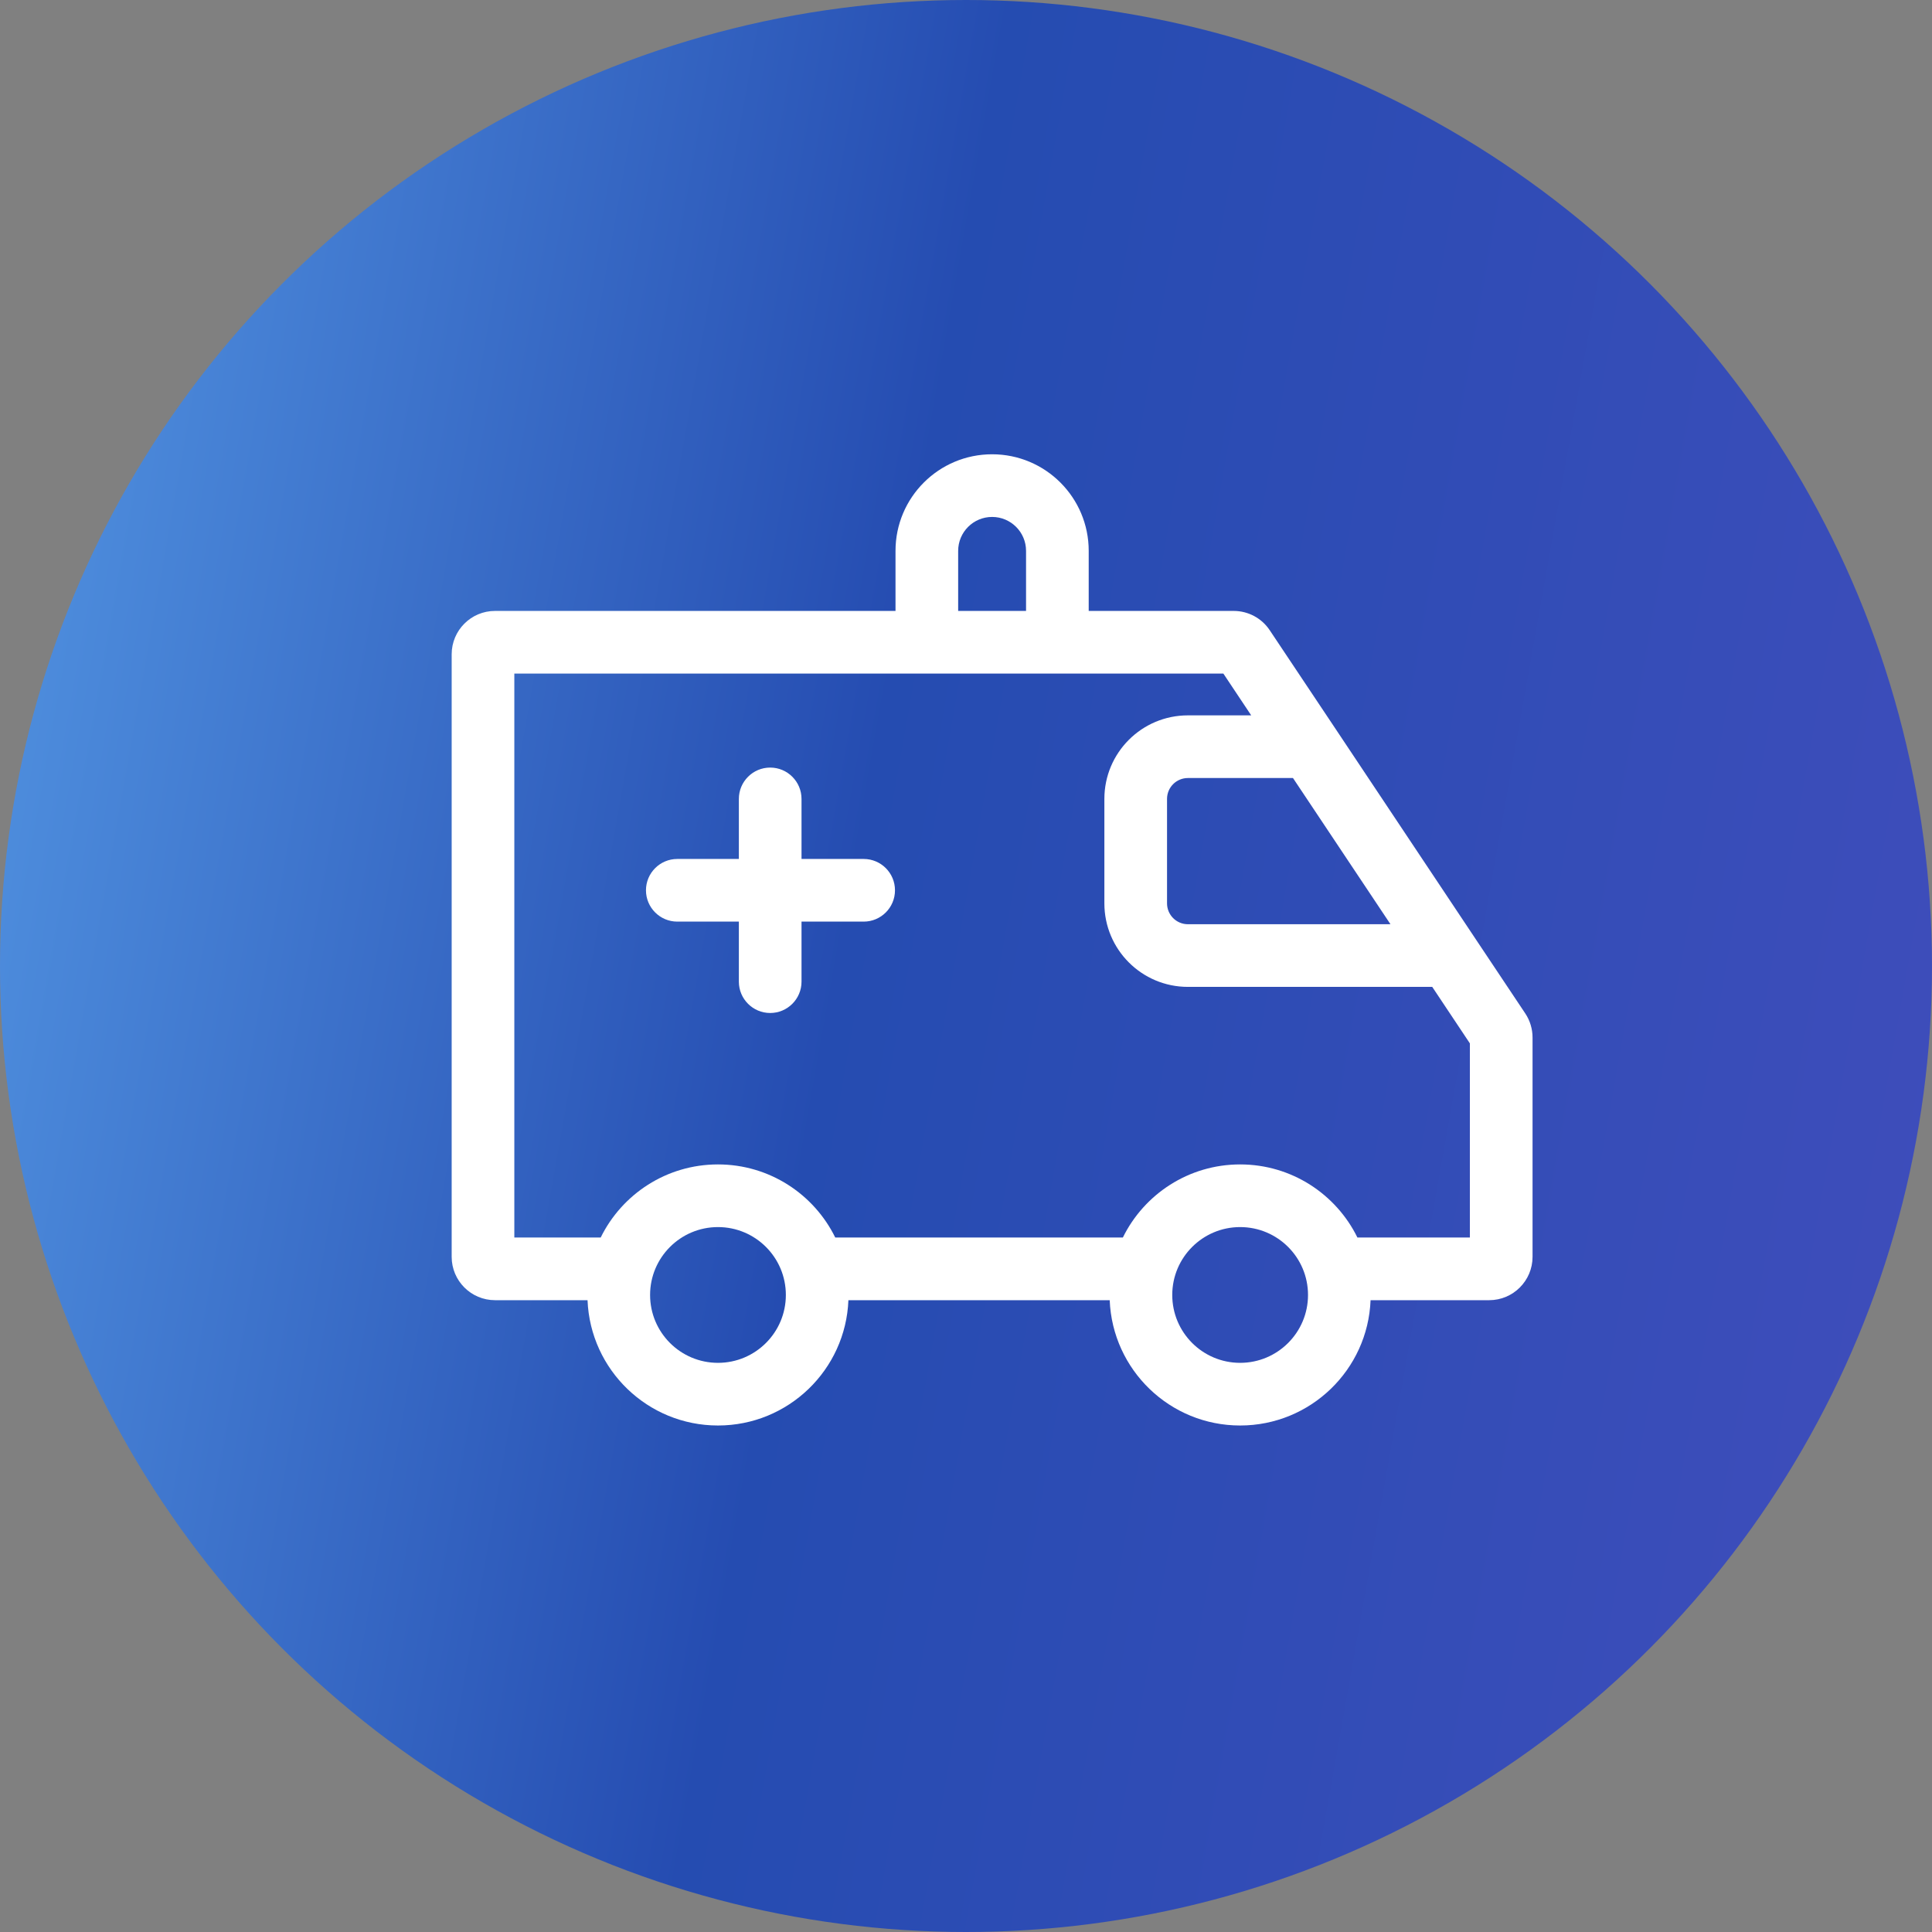 <svg width="37" height="37" viewBox="0 0 37 37" fill="none" xmlns="http://www.w3.org/2000/svg">
<rect x="0" y="0" width="37" height="37" fill="#808080" stroke="none"/>
<circle cx="18.5" cy="18.5" r="18.5" fill="url(#paint0_linear_241_1973)"/>
<path fill-rule="evenodd" clip-rule="evenodd" d="M18.35 10.55C18.35 10.191 18.641 9.9 19 9.9C19.359 9.9 19.65 10.191 19.65 10.55V11.7H18.35V10.55ZM20.85 10.55V11.7H23.627C23.904 11.7 24.164 11.839 24.317 12.07L25.583 13.967L28.249 17.967L29.211 19.409C29.302 19.546 29.35 19.706 29.35 19.87V24.07C29.35 24.528 28.978 24.9 28.52 24.9H26.248C26.196 26.234 25.097 27.3 23.75 27.3C22.403 27.3 21.305 26.234 21.252 24.9H16.248C16.196 26.234 15.097 27.3 13.75 27.3C12.403 27.3 11.305 26.234 11.252 24.9H9.48C9.022 24.9 8.65 24.528 8.65 24.07V12.53C8.65 12.072 9.022 11.7 9.48 11.7H17.15V10.55C17.15 9.528 17.978 8.7 19 8.7C20.022 8.7 20.85 9.528 20.85 10.55ZM11.504 23.7C11.911 22.871 12.764 22.3 13.75 22.3C14.736 22.3 15.589 22.871 15.996 23.7H21.504C21.911 22.871 22.764 22.3 23.75 22.3C24.736 22.3 25.589 22.871 25.996 23.7H28.15V19.982L27.429 18.9H22.75C21.866 18.9 21.15 18.184 21.15 17.3V15.3C21.15 14.416 21.866 13.7 22.75 13.7H23.962L23.429 12.9H20.25H17.75H9.85V23.7H11.504ZM24.762 14.9L26.629 17.7H22.75C22.529 17.7 22.35 17.521 22.35 17.3V15.3C22.35 15.079 22.529 14.9 22.75 14.9H24.762ZM15.35 15.3C15.35 14.969 15.081 14.7 14.75 14.7C14.419 14.7 14.15 14.969 14.15 15.3V16.45H12.971C12.64 16.45 12.371 16.719 12.371 17.05C12.371 17.381 12.64 17.65 12.971 17.65H14.15V18.8C14.15 19.131 14.419 19.4 14.75 19.4C15.081 19.4 15.35 19.131 15.35 18.8V17.65H16.54C16.872 17.65 17.14 17.381 17.14 17.05C17.14 16.719 16.872 16.45 16.54 16.45H15.35V15.3ZM13.75 26.1C14.468 26.1 15.05 25.518 15.05 24.8C15.05 24.082 14.468 23.5 13.75 23.5C13.032 23.5 12.45 24.082 12.45 24.8C12.45 25.518 13.032 26.1 13.75 26.1ZM23.75 26.1C24.468 26.1 25.05 25.518 25.05 24.8C25.05 24.082 24.468 23.5 23.75 23.5C23.032 23.5 22.45 24.082 22.45 24.8C22.45 25.518 23.032 26.1 23.75 26.1Z" fill="white"/>
<defs>
<linearGradient id="paint0_linear_241_1973" x1="0.205" y1="-34.766" x2="48.386" y2="-26.218" gradientUnits="userSpaceOnUse">
<stop stop-color="#62AEF3"/>
<stop offset="0.51" stop-color="#254CB1"/>
<stop offset="1" stop-color="#414DBC"/>
</linearGradient>
</defs>
</svg>
